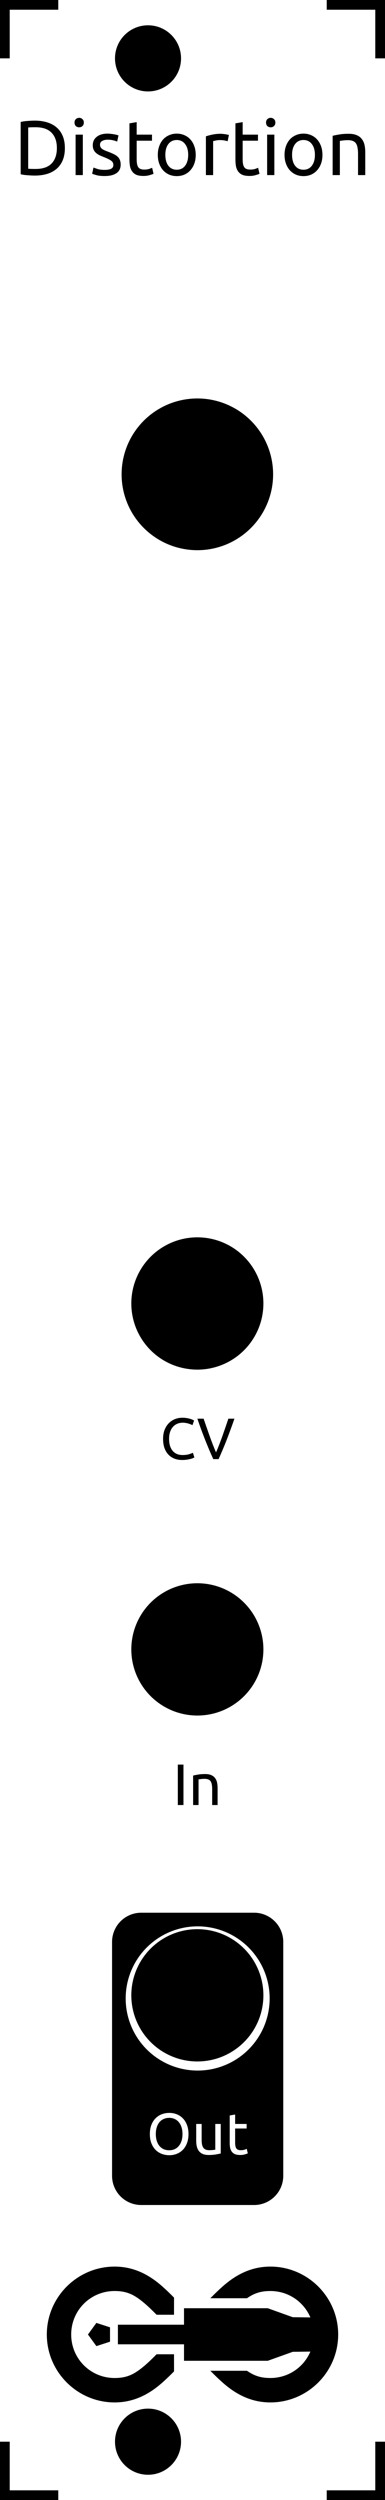 <svg xmlns:inkscape="http://www.inkscape.org/namespaces/inkscape" xmlns:sodipodi="http://sodipodi.sourceforge.net/DTD/sodipodi-0.dtd" xmlns="http://www.w3.org/2000/svg" xmlns:svg="http://www.w3.org/2000/svg" height="128.5mm" version="1.1" viewBox="0,0,19.82,128.5" width="19.82mm" id="svg63" sodipodi:docname="dd_faceplate.svg" inkscape:version="1.1.2 (0a00cf5339, 2022-02-04)">
  <sodipodi:namedview id="namedview65" pagecolor="#ffffff" bordercolor="#666666" borderopacity="1.0" inkscape:pageshadow="2" inkscape:pageopacity="0.0" inkscape:pagecheckerboard="0" inkscape:document-units="mm" showgrid="false" inkscape:zoom="1.5710279" inkscape:cx="37.55503" inkscape:cy="242.83465" inkscape:window-width="1495" inkscape:window-height="972" inkscape:window-x="0" inkscape:window-y="32" inkscape:window-maximized="0" inkscape:current-layer="svg63"/>
  <defs id="defs3">
    </defs>
  <rect fill="white" height="128.5" id="background" width="19.82" x="0" y="0"/>
  <g fill="none" id="outline" stroke="black">
    <line stroke="black" stroke-width="1" x1="0" x2="0" y1="-3" y2="3" id="line6"/>
    <line stroke="black" stroke-width="1" x1="-3" x2="3" y1="0" y2="0" id="line8"/>
    <line stroke="black" stroke-width="1" x1="22.82" x2="16.82" y1="0" y2="0" id="line10"/>
    <line stroke="black" stroke-width="1" x1="19.82" x2="19.82" y1="-3" y2="3" id="line12"/>
    <line stroke="black" stroke-width="1" x1="0" x2="0" y1="131.5" y2="125.5" id="line14"/>
    <line stroke="black" stroke-width="1" x1="-3" x2="3" y1="128.5" y2="128.5" id="line16"/>
    <line stroke="black" stroke-width="1" x1="19.82" x2="19.82" y1="131.5" y2="125.5" id="line18"/>
    <line stroke="black" stroke-width="1" x1="22.82" x2="16.82" y1="128.5" y2="128.5" id="line20"/>
  </g>
  <g font-family="Ubuntu" font-size="3" id="stencil">
    <path d="m 3.34,7.612 q 0,0.36 -0.112,0.628 -0.112,0.264 -0.316,0.44 -0.204,0.172 -0.488,0.26 -0.284,0.084 -0.624,0.084 -0.168,0 -0.372,-0.016 -0.2,-0.012 -0.364,-0.052 V 6.268 q 0.164,-0.04 0.364,-0.052 0.204,-0.016 0.372,-0.016 0.34,0 0.624,0.088 0.284,0.084 0.488,0.26 0.204,0.172 0.316,0.44 0.112,0.264 0.112,0.624 z m -1.508,1.072 q 0.552,0 0.824,-0.28 0.272,-0.284 0.272,-0.792 0,-0.508 -0.272,-0.788 -0.272,-0.284 -0.824,-0.284 -0.164,0 -0.256,0.004 -0.088,0.004 -0.124,0.008 v 2.12 q 0.036,0.004 0.124,0.008 0.092,0.004 0.256,0.004 z" id="path883" style="font-size:4px;text-anchor:middle"/>
    <path d="m 4.264,9 h -0.372 V 6.92 h 0.372 z m -0.188,-2.456 q -0.1,0 -0.172,-0.064 -0.068,-0.068 -0.068,-0.18 0,-0.112 0.068,-0.176 0.072,-0.068 0.172,-0.068 0.1,0 0.168,0.068 0.072,0.064 0.072,0.176 0,0.112 -0.072,0.18 -0.068,0.064 -0.168,0.064 z" id="path885" style="font-size:4px;text-anchor:middle"/>
    <path d="m 5.388,8.732 q 0.228,0 0.336,-0.06 0.112,-0.06 0.112,-0.192 0,-0.136 -0.108,-0.216 -0.108,-0.08 -0.356,-0.18 -0.12,-0.048 -0.232,-0.096 -0.108,-0.052 -0.188,-0.12 -0.08,-0.068 -0.128,-0.164 -0.048,-0.096 -0.048,-0.236 0,-0.276 0.204,-0.436 0.204,-0.164 0.556,-0.164 0.088,0 0.176,0.012 0.088,0.008 0.164,0.024 0.076,0.012 0.132,0.028 0.06,0.016 0.092,0.028 l -0.068,0.32 q -0.06,-0.032 -0.188,-0.064 -0.128,-0.036 -0.308,-0.036 -0.156,0 -0.272,0.064 -0.116,0.06 -0.116,0.192 0,0.068 0.024,0.12 0.028,0.052 0.08,0.096 0.056,0.04 0.136,0.076 0.08,0.036 0.192,0.076 0.148,0.056 0.264,0.112 0.116,0.052 0.196,0.124 0.084,0.072 0.128,0.176 0.044,0.1 0.044,0.248 0,0.288 -0.216,0.436 -0.212,0.148 -0.608,0.148 -0.276,0 -0.432,-0.048 -0.156,-0.044 -0.212,-0.068 l 0.068,-0.32 q 0.064,0.024 0.204,0.072 0.14,0.048 0.372,0.048 z" id="path887" style="font-size:4px;text-anchor:middle"/>
    <path d="m 7.036,6.92 h 0.788 v 0.312 h -0.788 v 0.96 q 0,0.156 0.024,0.26 0.024,0.1 0.072,0.16 0.048,0.056 0.12,0.08 0.072,0.024 0.168,0.024 0.168,0 0.268,-0.036 0.104,-0.04 0.144,-0.056 l 0.072,0.308 q -0.056,0.028 -0.196,0.068 -0.14,0.044 -0.32,0.044 -0.212,0 -0.352,-0.052 -0.136,-0.056 -0.22,-0.164 -0.084,-0.108 -0.12,-0.264 -0.032,-0.16 -0.032,-0.368 V 6.34 l 0.372,-0.064 z" id="path889" style="font-size:4px;text-anchor:middle"/>
    <path d="m 10.076,7.96 q 0,0.248 -0.072,0.448 -0.072,0.2 -0.204,0.344 -0.128,0.144 -0.308,0.224 -0.18,0.076 -0.392,0.076 -0.212,0 -0.392,-0.076 -0.18,-0.08 -0.312,-0.224 -0.128,-0.144 -0.2,-0.344 -0.072,-0.2 -0.072,-0.448 0,-0.244 0.072,-0.444 0.072,-0.204 0.2,-0.348 0.132,-0.144 0.312,-0.22 0.18,-0.08 0.392,-0.08 0.212,0 0.392,0.08 0.18,0.076 0.308,0.22 0.132,0.144 0.204,0.348 0.072,0.2 0.072,0.444 z m -0.388,0 q 0,-0.352 -0.16,-0.556 -0.156,-0.208 -0.428,-0.208 -0.272,0 -0.432,0.208 -0.156,0.204 -0.156,0.556 0,0.352 0.156,0.56 0.16,0.204 0.432,0.204 0.272,0 0.428,-0.204 0.16,-0.208 0.16,-0.56 z" id="path891" style="font-size:4px;text-anchor:middle"/>
    <path d="m 11.368,6.876 q 0.048,0 0.108,0.008 0.064,0.004 0.124,0.016 0.06,0.008 0.108,0.02 0.052,0.008 0.076,0.016 l -0.064,0.324 q -0.044,-0.016 -0.148,-0.036 -0.1,-0.024 -0.26,-0.024 -0.104,0 -0.208,0.024 -0.1,0.02 -0.132,0.028 V 9 h -0.372 V 7.008 q 0.132,-0.048 0.328,-0.088 0.196,-0.044 0.44,-0.044 z" id="path893" style="font-size:4px;text-anchor:middle"/>
    <path d="m 12.492,6.92 h 0.788 v 0.312 h -0.788 v 0.96 q 0,0.156 0.024,0.26 0.024,0.1 0.072,0.16 0.048,0.056 0.12,0.08 0.072,0.024 0.168,0.024 0.168,0 0.268,-0.036 0.104,-0.04 0.144,-0.056 l 0.072,0.308 q -0.056,0.028 -0.196,0.068 -0.14,0.044 -0.32,0.044 -0.212,0 -0.352,-0.052 -0.136,-0.056 -0.22,-0.164 -0.084,-0.108 -0.12,-0.264 -0.032,-0.16 -0.032,-0.368 V 6.34 l 0.372,-0.064 z" id="path895" style="font-size:4px;text-anchor:middle"/>
    <path d="m 14.124,9 h -0.372 V 6.92 h 0.372 z m -0.188,-2.456 q -0.1,0 -0.172,-0.064 -0.068,-0.068 -0.068,-0.18 0,-0.112 0.068,-0.176 0.072,-0.068 0.172,-0.068 0.1,0 0.168,0.068 0.072,0.064 0.072,0.176 0,0.112 -0.072,0.18 -0.068,0.064 -0.168,0.064 z" id="path897" style="font-size:4px;text-anchor:middle"/>
    <path d="m 16.6,7.96 q 0,0.248 -0.072,0.448 -0.072,0.2 -0.204,0.344 -0.128,0.144 -0.308,0.224 -0.18,0.076 -0.392,0.076 -0.212,0 -0.392,-0.076 -0.18,-0.08 -0.312,-0.224 -0.128,-0.144 -0.2,-0.344 -0.072,-0.2 -0.072,-0.448 0,-0.244 0.072,-0.444 0.072,-0.204 0.2,-0.348 0.132,-0.144 0.312,-0.22 0.18,-0.08 0.392,-0.08 0.212,0 0.392,0.08 0.18,0.076 0.308,0.22 0.132,0.144 0.204,0.348 0.072,0.2 0.072,0.444 z m -0.388,0 q 0,-0.352 -0.16,-0.556 -0.156,-0.208 -0.428,-0.208 -0.272,0 -0.432,0.208 -0.156,0.204 -0.156,0.556 0,0.352 0.156,0.56 0.16,0.204 0.432,0.204 0.272,0 0.428,-0.204 0.16,-0.208 0.16,-0.56 z" id="path899" style="font-size:4px;text-anchor:middle"/>
    <path d="m 17.124,6.98 q 0.128,-0.032 0.34,-0.068 0.212,-0.036 0.488,-0.036 0.248,0 0.412,0.072 0.164,0.068 0.26,0.196 0.1,0.124 0.14,0.3 0.04,0.176 0.04,0.388 V 9 h -0.372 V 7.912 q 0,-0.192 -0.028,-0.328 -0.024,-0.136 -0.084,-0.22 -0.06,-0.084 -0.16,-0.12 -0.1,-0.04 -0.248,-0.04 -0.06,0 -0.124,0.004 -0.064,0.004 -0.124,0.012 -0.056,0.004 -0.104,0.012 -0.044,0.008 -0.064,0.012 V 9 h -0.372 z" id="path901" style="font-size:4px;text-anchor:middle"/>
    <path d="M 23.274,0 C 10.47,0 0,10.47 0,23.274 0,36.078 10.47,46.548 23.274,46.548 c 6.282,0 11.38,-2.549 15.731,-6.245 1.539,-1.307 3.076,-2.788 4.658,-4.388 l -0.009,-5.869 -5.989,0.003 c -1.484,1.506 -2.847,2.828 -4.08,3.876 -3.513,2.984 -6.049,4.254 -10.311,4.254 -8.281,0 -14.905,-6.623 -14.905,-14.905 0,-8.281 6.623,-14.905 14.905,-14.905 4.261,0 6.798,1.27 10.311,4.254 1.234,1.048 2.597,2.371 4.08,3.876 l 5.989,0.003 0.009,-5.869 C 42.081,9.033 40.543,7.553 39.005,6.245 34.654,2.549 29.556,0 23.274,0 Z M 76.725,0 C 70.443,1.0197146e-4 65.345,2.549 60.995,6.245 59.387,7.611 57.781,9.164 56.123,10.848 H 68.696 C 71.172,9.13 73.436,8.369 76.725,8.369 h 3.82e-4 c 6.2,0 11.47,3.713 13.728,9.054 l -6.042,-0.075 -8.585,-3.08 -28.741,3.81e-4 v 5.646 H 24.4 v 6.719 h 22.686 v 5.646 l 28.741,3.82e-4 8.585,-3.08 6.042,-0.075 c -2.258,5.342 -7.528,9.054 -13.728,9.054 h -3.82e-4 c -3.289,-5.9e-5 -5.553,-0.761 -8.029,-2.478 H 56.123 c 1.658,1.683 3.264,3.236 4.871,4.602 4.351,3.697 9.449,6.245 15.73,6.245 h 3.82e-4 C 89.53,46.548 99.999,36.078 99.999,23.274 99.999,10.47 89.53,0 76.725,0 Z m -59.712,19.295 -2.891,3.979 2.891,3.979 4.677,-1.52 v -4.918 z" transform="translate(2.41, 116.5) scale(0.15)" id="path25"/>
    <g transform="translate(7.62,32)" id="g27"/>
    <g transform="translate(10.16,62.48)" id="g30">
      <path d="m -0.787,12.562 q -0.219,0 -0.399,-0.072 -0.18,-0.072 -0.309,-0.21 -0.129,-0.138 -0.201,-0.339 -0.069,-0.204 -0.069,-0.465 0,-0.261 0.078,-0.462 0.081,-0.204 0.216,-0.342 0.135,-0.138 0.315,-0.21 0.18,-0.072 0.384,-0.072 0.129,0 0.231,0.018 0.105,0.018 0.18,0.042 0.078,0.024 0.126,0.048 0.048,0.024 0.066,0.036 l -0.084,0.24 q -0.027,-0.018 -0.078,-0.039 -0.051,-0.021 -0.117,-0.042 -0.063,-0.021 -0.141,-0.033 -0.075,-0.015 -0.153,-0.015 -0.165,0 -0.297,0.057 -0.132,0.057 -0.225,0.165 -0.093,0.108 -0.144,0.264 -0.048,0.153 -0.048,0.345 0,0.186 0.042,0.339 0.045,0.153 0.132,0.264 0.087,0.108 0.216,0.168 0.132,0.06 0.306,0.06 0.201,0 0.333,-0.042 0.132,-0.042 0.198,-0.075 l 0.075,0.24 q -0.021,0.015 -0.075,0.039 -0.054,0.021 -0.135,0.042 -0.081,0.021 -0.189,0.036 -0.108,0.015 -0.234,0.015 z" id="path904" style="text-anchor:middle"/>
      <path d="m 1.909,10.438 q -0.114,0.33 -0.219,0.612 -0.102,0.279 -0.201,0.531 -0.099,0.252 -0.198,0.483 -0.096,0.228 -0.198,0.453 H 0.82 q -0.102,-0.225 -0.201,-0.453 -0.096,-0.231 -0.198,-0.483 -0.099,-0.252 -0.204,-0.531 -0.105,-0.282 -0.216,-0.612 h 0.321 q 0.162,0.474 0.318,0.912 0.156,0.438 0.321,0.822 0.165,-0.381 0.321,-0.819 0.156,-0.441 0.315,-0.915 z" id="path906" style="text-anchor:middle"/>
    </g>
    <g transform="translate(10.16,80.26)" id="g33">
      <path d="m -1.006,10.438 h 0.291 v 2.079 H -1.006 Z" id="path909" style="text-anchor:middle"/>
      <path d="m -0.218,11.002 q 0.096,-0.024 0.255,-0.051 0.159,-0.027 0.366,-0.027 0.186,0 0.309,0.054 0.123,0.051 0.195,0.147 0.075,0.093 0.105,0.225 0.03,0.132 0.03,0.291 v 0.876 H 0.763 v -0.816 q 0,-0.144 -0.021,-0.246 -0.018,-0.102 -0.063,-0.165 -0.045,-0.063 -0.12,-0.09 -0.075,-0.03 -0.186,-0.03 -0.045,0 -0.093,0.003 -0.048,0.003 -0.093,0.009 -0.042,0.003 -0.078,0.009 -0.033,0.006 -0.048,0.009 v 1.317 h -0.279 z" id="path911" style="text-anchor:middle"/>
    </g>
    <g transform="translate(10.16,98.04)" id="g37">
      <path id="path_izmhpaedvo" style="" d="m 27.439,370.986 a 5.669,5.669 0 0 0 -5.67,5.67 v 45.354 a 5.669,5.669 0 0 0 5.67,5.67 h 21.922 a 5.669,5.669 0 0 0 5.668,-5.67 v -45.354 a 5.669,5.669 0 0 0 -5.668,-5.67 z m 10.961,2.646 a 13.984,13.984 0 0 1 0,27.969 13.984,13.984 0 0 1 0,-27.969 z m -5.512,36.182 c 0.506,0 0.984,0.086 1.43,0.26 0.454,0.174 0.849,0.435 1.189,0.783 0.34,0.34 0.61,0.767 0.807,1.281 0.204,0.514 0.305,1.107 0.305,1.779 0,0.673 -0.101,1.267 -0.305,1.781 -0.197,0.514 -0.466,0.943 -0.807,1.291 -0.34,0.34 -0.736,0.598 -1.189,0.771 -0.446,0.174 -0.923,0.262 -1.43,0.262 -0.514,0 -1,-0.088 -1.461,-0.262 -0.454,-0.174 -0.855,-0.431 -1.203,-0.771 -0.34,-0.348 -0.612,-0.777 -0.816,-1.291 -0.197,-0.514 -0.295,-1.109 -0.295,-1.781 0,-0.673 0.098,-1.265 0.295,-1.779 0.204,-0.514 0.476,-0.941 0.816,-1.281 0.348,-0.348 0.75,-0.609 1.203,-0.783 0.461,-0.174 0.947,-0.26 1.461,-0.26 z m 12.791,0.316 v 1.826 h 2.232 v 0.885 h -2.232 v 2.721 c -10e-7,0.295 0.023,0.54 0.068,0.736 0.045,0.189 0.112,0.342 0.203,0.455 0.091,0.106 0.204,0.181 0.34,0.227 0.136,0.045 0.295,0.068 0.477,0.068 0.317,0 0.571,-0.035 0.76,-0.104 0.197,-0.076 0.333,-0.128 0.408,-0.158 l 0.205,0.873 c -0.106,0.053 -0.292,0.118 -0.557,0.193 -0.265,0.083 -0.566,0.125 -0.906,0.125 -0.401,0 -0.733,-0.05 -0.998,-0.148 -0.257,-0.106 -0.464,-0.261 -0.623,-0.465 -0.159,-0.204 -0.274,-0.453 -0.342,-0.748 -0.06,-0.302 -0.09,-0.65 -0.09,-1.043 v -5.262 z m -12.812,0.646 c -0.401,0 -0.765,0.075 -1.09,0.227 -0.317,0.144 -0.59,0.353 -0.816,0.625 -0.219,0.272 -0.389,0.603 -0.51,0.996 -0.121,0.386 -0.182,0.817 -0.182,1.293 0,0.476 0.061,0.912 0.182,1.305 0.121,0.386 0.291,0.714 0.51,0.986 0.227,0.272 0.499,0.484 0.816,0.635 0.325,0.144 0.689,0.215 1.09,0.215 0.401,0 0.759,-0.071 1.076,-0.215 0.317,-0.151 0.585,-0.363 0.805,-0.635 0.227,-0.272 0.402,-0.601 0.523,-0.986 0.121,-0.393 0.18,-0.828 0.18,-1.305 0,-0.476 -0.059,-0.907 -0.18,-1.293 -0.121,-0.393 -0.297,-0.724 -0.523,-0.996 -0.219,-0.272 -0.487,-0.481 -0.805,-0.625 -0.317,-0.151 -0.676,-0.227 -1.076,-0.227 z m 5.25,1.18 h 1.055 v 3.084 c 0,0.718 0.113,1.231 0.34,1.541 0.227,0.31 0.608,0.467 1.145,0.467 0.113,0 0.231,-0.004 0.352,-0.012 0.121,-0.008 0.234,-0.016 0.34,-0.023 0.106,-0.015 0.2,-0.026 0.283,-0.033 0.091,-0.015 0.156,-0.032 0.193,-0.047 v -4.977 h 1.055 v 5.727 c -0.242,0.06 -0.564,0.123 -0.965,0.191 -0.393,0.068 -0.85,0.104 -1.371,0.104 -0.454,0 -0.835,-0.065 -1.145,-0.193 -0.31,-0.136 -0.559,-0.325 -0.748,-0.566 -0.189,-0.242 -0.325,-0.527 -0.408,-0.852 -0.083,-0.333 -0.125,-0.699 -0.125,-1.1 z" transform="matrix(0.265,0,0,0.265,-10.16,-98.04)"/>
    </g>
  </g>
  <g fill="black" id="throughholes" stroke="none">
    <circle cx="7.62" cy="3" r="1.7" stroke="none" id="circle41"/>
    <circle cx="7.62" cy="125.5" r="1.7" stroke="none" id="circle43"/>
    <circle cx="10.16" cy="24.38" r="3.9" id="circle45"/>
    <circle cx="10.16" cy="66.997" r="3.4" id="circle49"/>
    <circle cx="10.16" cy="84.777" r="3.4" id="circle53"/>
    <circle cx="10.16" cy="102.557" r="3.4" id="circle57"/>
  </g>
</svg>